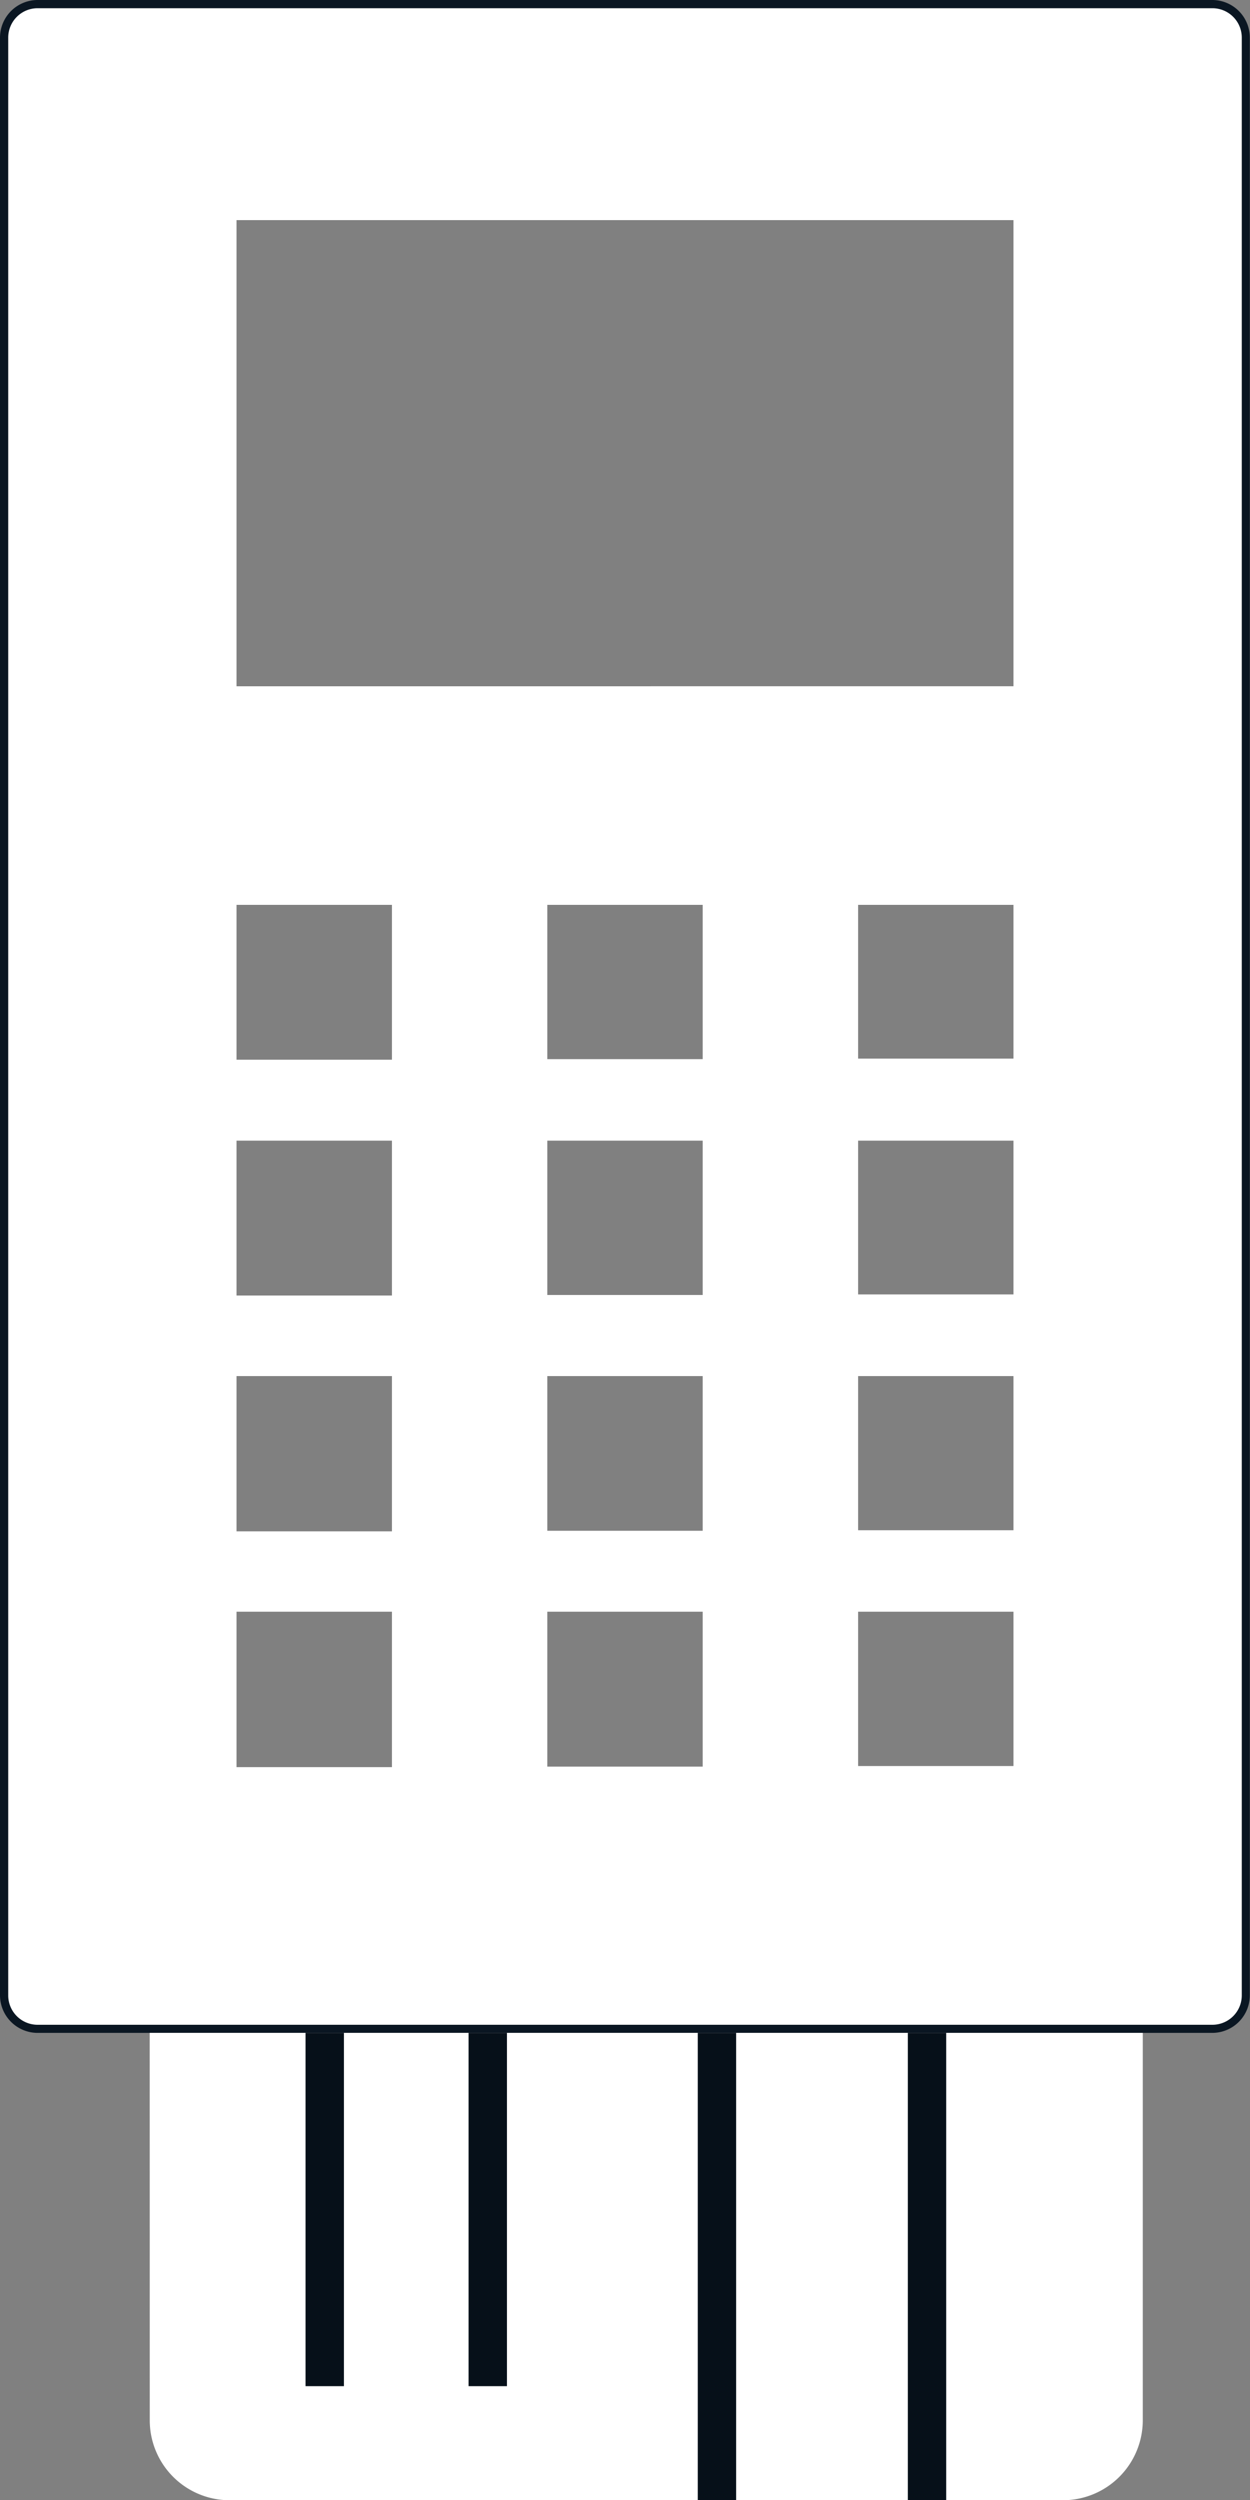 <svg xmlns="http://www.w3.org/2000/svg" viewBox="0 0 228.03 455.92"><rect x="0" y="0" width="228.03" height="455.92" fill="#808080" stroke="none"/><defs><style>.cls-1{fill:#0a1622;}.cls-2{fill:#fff;}.cls-3{fill:#061019;}</style></defs><g id="Layer_2" data-name="Layer 2"><g id="Layer_2-2" data-name="Layer 2"><path class="cls-1" d="M221.18,370.7H6.85A6.87,6.87,0,0,1,0,363.84V6.85A6.87,6.87,0,0,1,6.85,0H221.18A6.86,6.86,0,0,1,228,6.85v357A6.86,6.86,0,0,1,221.18,370.7ZM6.85,3A3.86,3.86,0,0,0,3,6.85v357a3.86,3.86,0,0,0,3.85,3.86H221.18a3.86,3.86,0,0,0,3.85-3.86V6.85A3.86,3.86,0,0,0,221.18,3Z"/><path class="cls-2" d="M221.18,1.5H6.85A5.36,5.36,0,0,0,1.5,6.86v357a5.36,5.36,0,0,0,5.35,5.36H221.18a5.36,5.36,0,0,0,5.35-5.36V6.86A5.36,5.36,0,0,0,221.18,1.5ZM71.5,322.24H43.15V293.9H71.5Zm0-43H43.15V250.93H71.5Zm0-43H43.15V208H71.5Zm0-43H43.15V165H71.5Zm56.69,128.9H99.84V293.9h28.35Zm0-43H99.84V250.93h28.35Zm0-43H99.84V208h28.35Zm0-43H99.84V165h28.35Zm56.69,128.9H156.54V293.9h28.34Zm0-43H156.54V250.93h28.34Zm0-43H156.54V208h28.34Zm0-43H156.54V165h28.34Zm0-67.9H43.15v-85H184.88Z"/><path class="cls-2" d="M27.31,370.7H208.47v70.64a14.58,14.58,0,0,1-14.58,14.58h-152a14.57,14.57,0,0,1-14.57-14.58Z"/><rect class="cls-3" x="165.61" y="370.7" width="7" height="85.22"/><rect class="cls-3" x="127.29" y="370.7" width="7" height="85.22"/><rect class="cls-3" x="85.48" y="370.7" width="7" height="64.42"/><rect class="cls-3" x="55.74" y="370.7" width="7" height="64.42"/></g></g></svg>